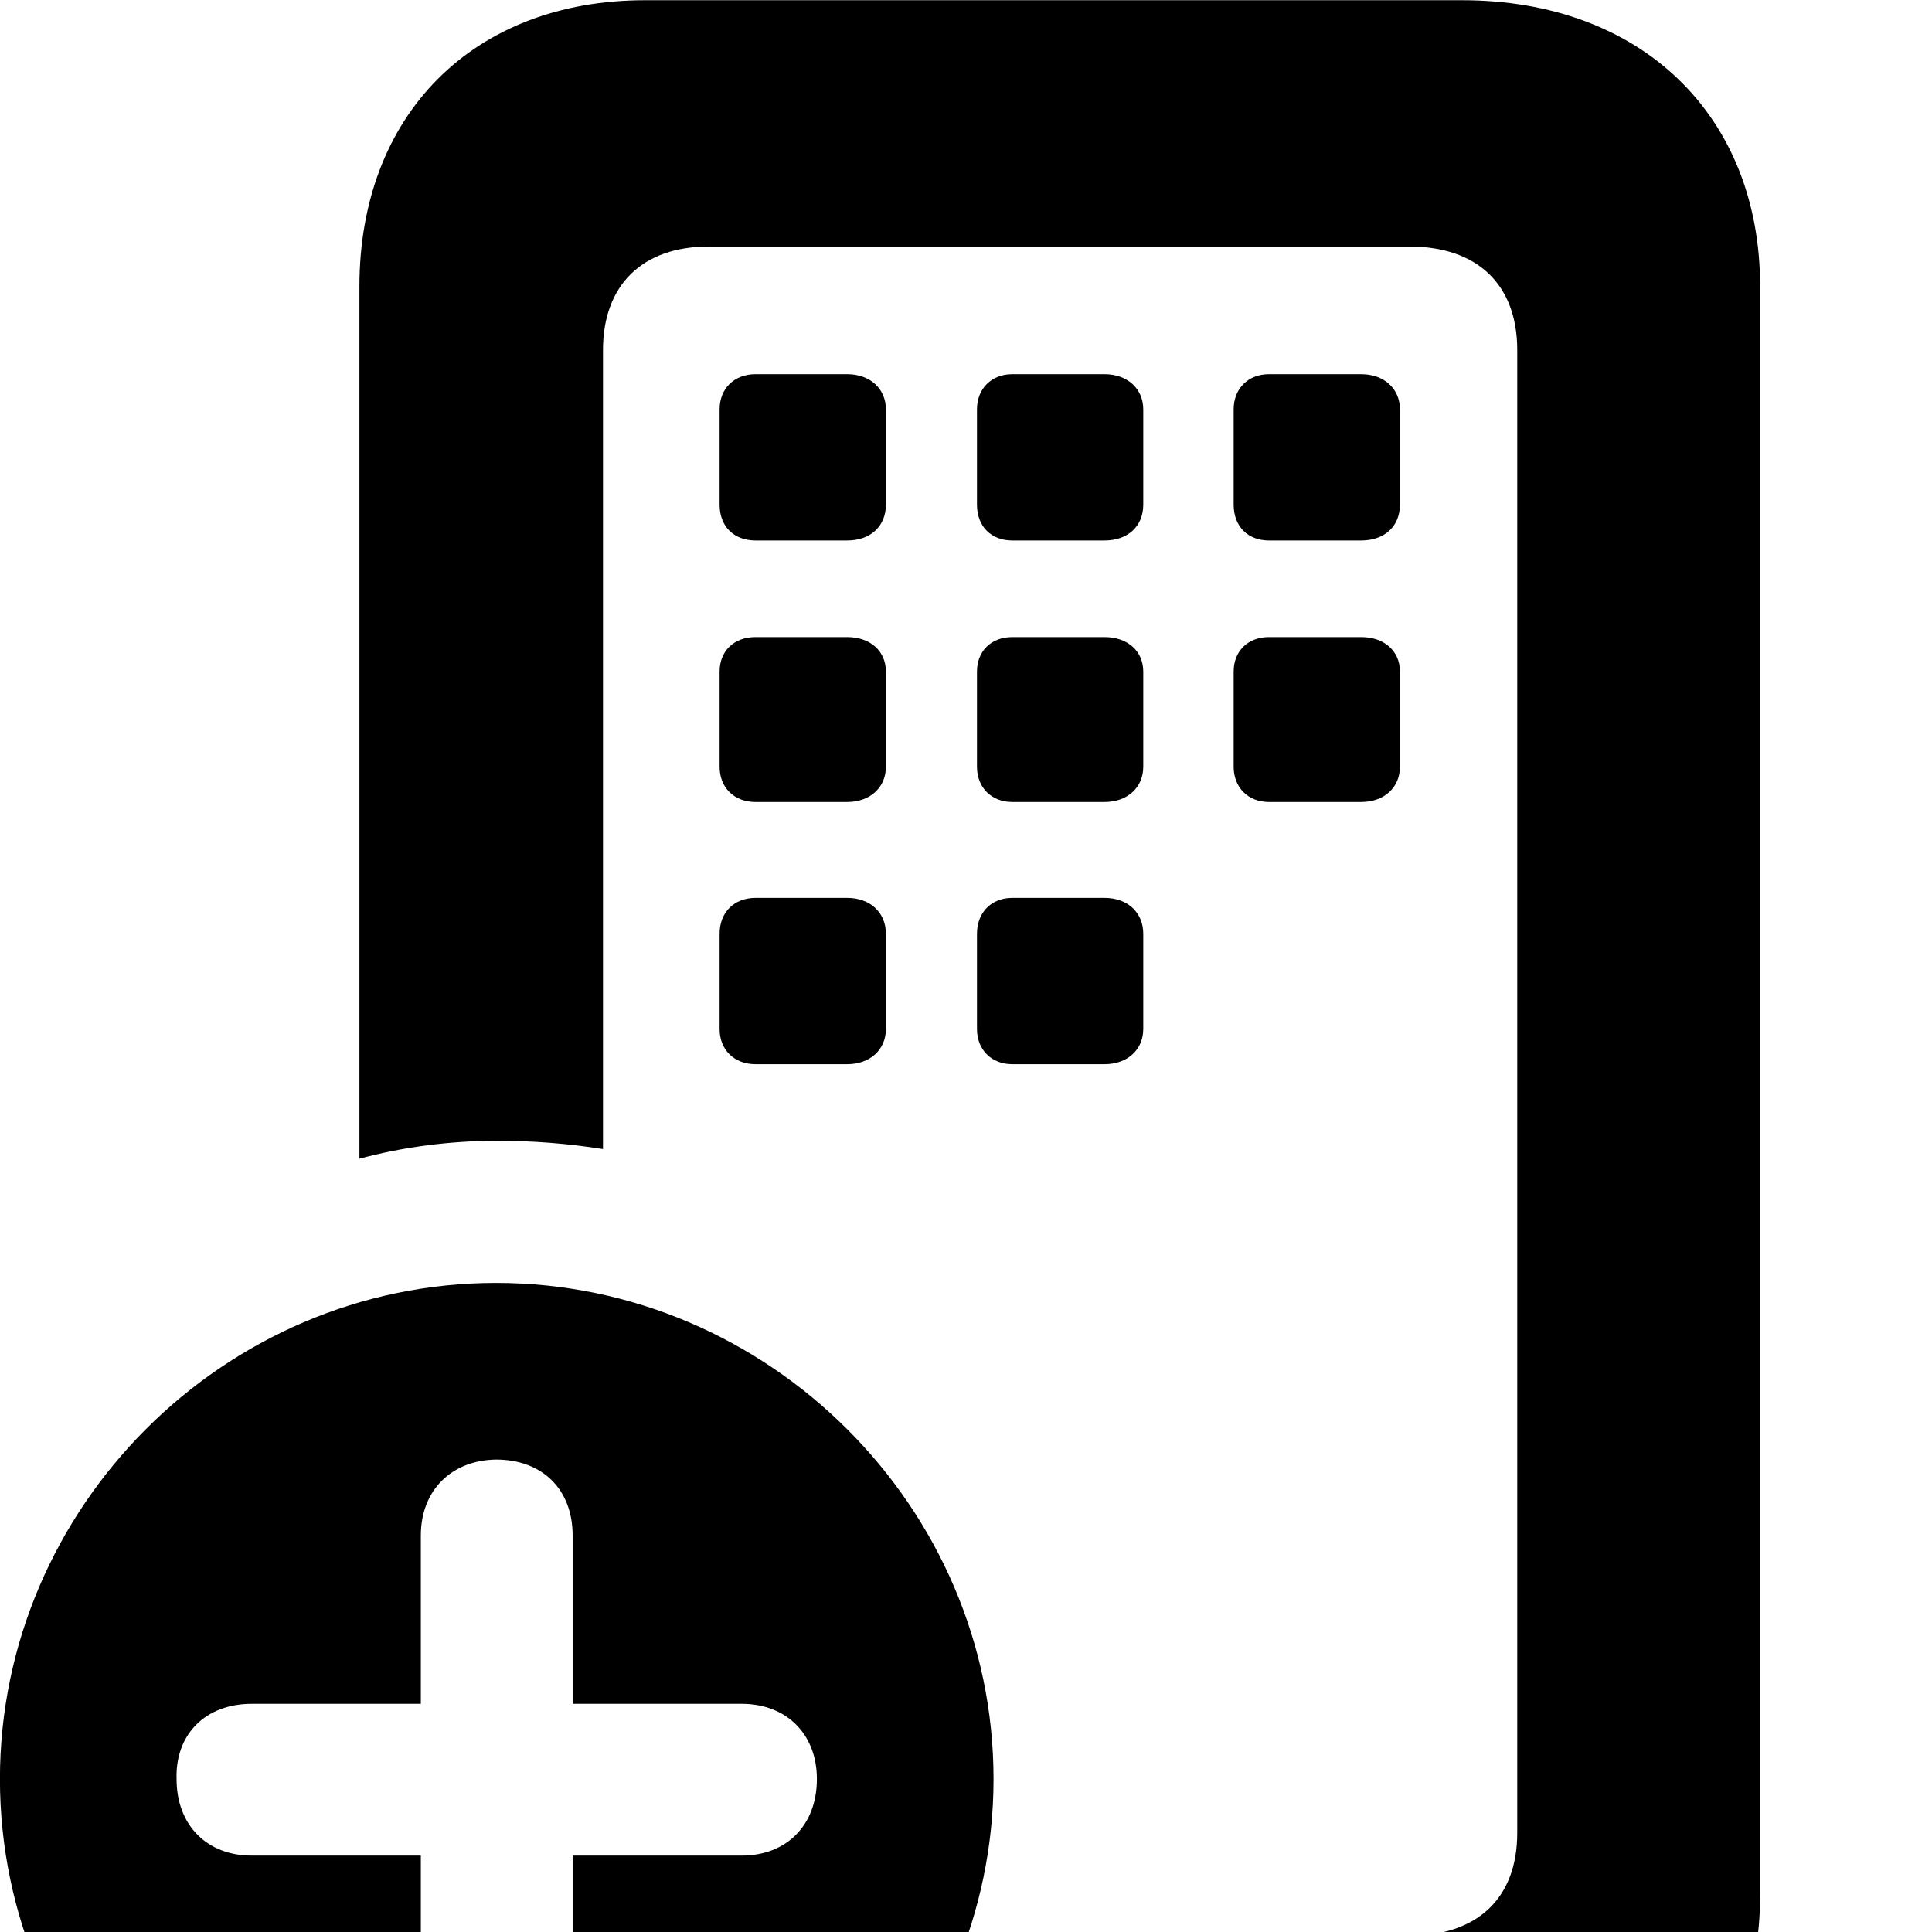 <svg xmlns="http://www.w3.org/2000/svg" viewBox="0 0 28 28" width="28" height="28">
  <path d="M21.189 31.613C23.779 31.613 25.509 29.953 25.509 27.463V4.153C25.509 1.663 23.779 0.003 21.189 0.003H9.349C6.859 0.003 5.209 1.663 5.209 4.153V16.793C5.839 16.623 6.519 16.533 7.209 16.533C7.729 16.533 8.229 16.573 8.739 16.653V5.073C8.739 4.133 9.309 3.573 10.269 3.573H20.429C21.399 3.573 21.989 4.113 21.989 5.073V26.563C21.989 27.523 21.399 28.053 20.429 28.053H16.119C15.829 29.413 15.199 30.613 14.339 31.613ZM10.949 7.833H12.279C12.609 7.833 12.839 7.633 12.839 7.313V5.933C12.839 5.633 12.609 5.423 12.279 5.423H10.949C10.639 5.423 10.429 5.633 10.429 5.933V7.313C10.429 7.633 10.639 7.833 10.949 7.833ZM14.669 7.833H16.009C16.339 7.833 16.569 7.633 16.569 7.313V5.933C16.569 5.633 16.339 5.423 16.009 5.423H14.669C14.369 5.423 14.159 5.633 14.159 5.933V7.313C14.159 7.633 14.369 7.833 14.669 7.833ZM18.389 7.833H19.729C20.059 7.833 20.289 7.633 20.289 7.313V5.933C20.289 5.633 20.059 5.423 19.729 5.423H18.389C18.089 5.423 17.879 5.633 17.879 5.933V7.313C17.879 7.633 18.089 7.833 18.389 7.833ZM10.949 11.623H12.279C12.609 11.623 12.839 11.413 12.839 11.113V9.733C12.839 9.433 12.609 9.233 12.279 9.233H10.949C10.639 9.233 10.429 9.433 10.429 9.733V11.113C10.429 11.413 10.639 11.623 10.949 11.623ZM14.669 11.623H16.009C16.339 11.623 16.569 11.413 16.569 11.113V9.733C16.569 9.433 16.339 9.233 16.009 9.233H14.669C14.369 9.233 14.159 9.433 14.159 9.733V11.113C14.159 11.413 14.369 11.623 14.669 11.623ZM18.389 11.623H19.729C20.059 11.623 20.289 11.413 20.289 11.113V9.733C20.289 9.433 20.059 9.233 19.729 9.233H18.389C18.089 9.233 17.879 9.433 17.879 9.733V11.113C17.879 11.413 18.089 11.623 18.389 11.623ZM10.949 15.423H12.279C12.609 15.423 12.839 15.213 12.839 14.913V13.533C12.839 13.223 12.609 13.013 12.279 13.013H10.949C10.639 13.013 10.429 13.223 10.429 13.533V14.913C10.429 15.213 10.639 15.423 10.949 15.423ZM14.669 15.423H16.009C16.339 15.423 16.569 15.213 16.569 14.913V13.533C16.569 13.223 16.339 13.013 16.009 13.013H14.669C14.369 13.013 14.159 13.223 14.159 13.533V14.913C14.159 15.213 14.369 15.423 14.669 15.423ZM7.189 32.993C11.119 32.993 14.399 29.713 14.399 25.783C14.399 21.843 11.139 18.593 7.189 18.593C3.249 18.593 -0.001 21.843 -0.001 25.783C-0.001 29.723 3.249 32.993 7.189 32.993ZM7.189 30.443C6.539 30.443 6.099 29.993 6.099 29.353V26.893H3.649C2.999 26.893 2.559 26.453 2.559 25.783C2.539 25.133 2.979 24.693 3.649 24.693H6.099V22.253C6.099 21.603 6.539 21.163 7.189 21.153C7.859 21.153 8.299 21.583 8.299 22.253V24.693H10.749C11.399 24.693 11.839 25.133 11.839 25.783C11.839 26.453 11.399 26.893 10.749 26.893H8.299V29.353C8.299 29.993 7.859 30.443 7.189 30.443Z" />
</svg>